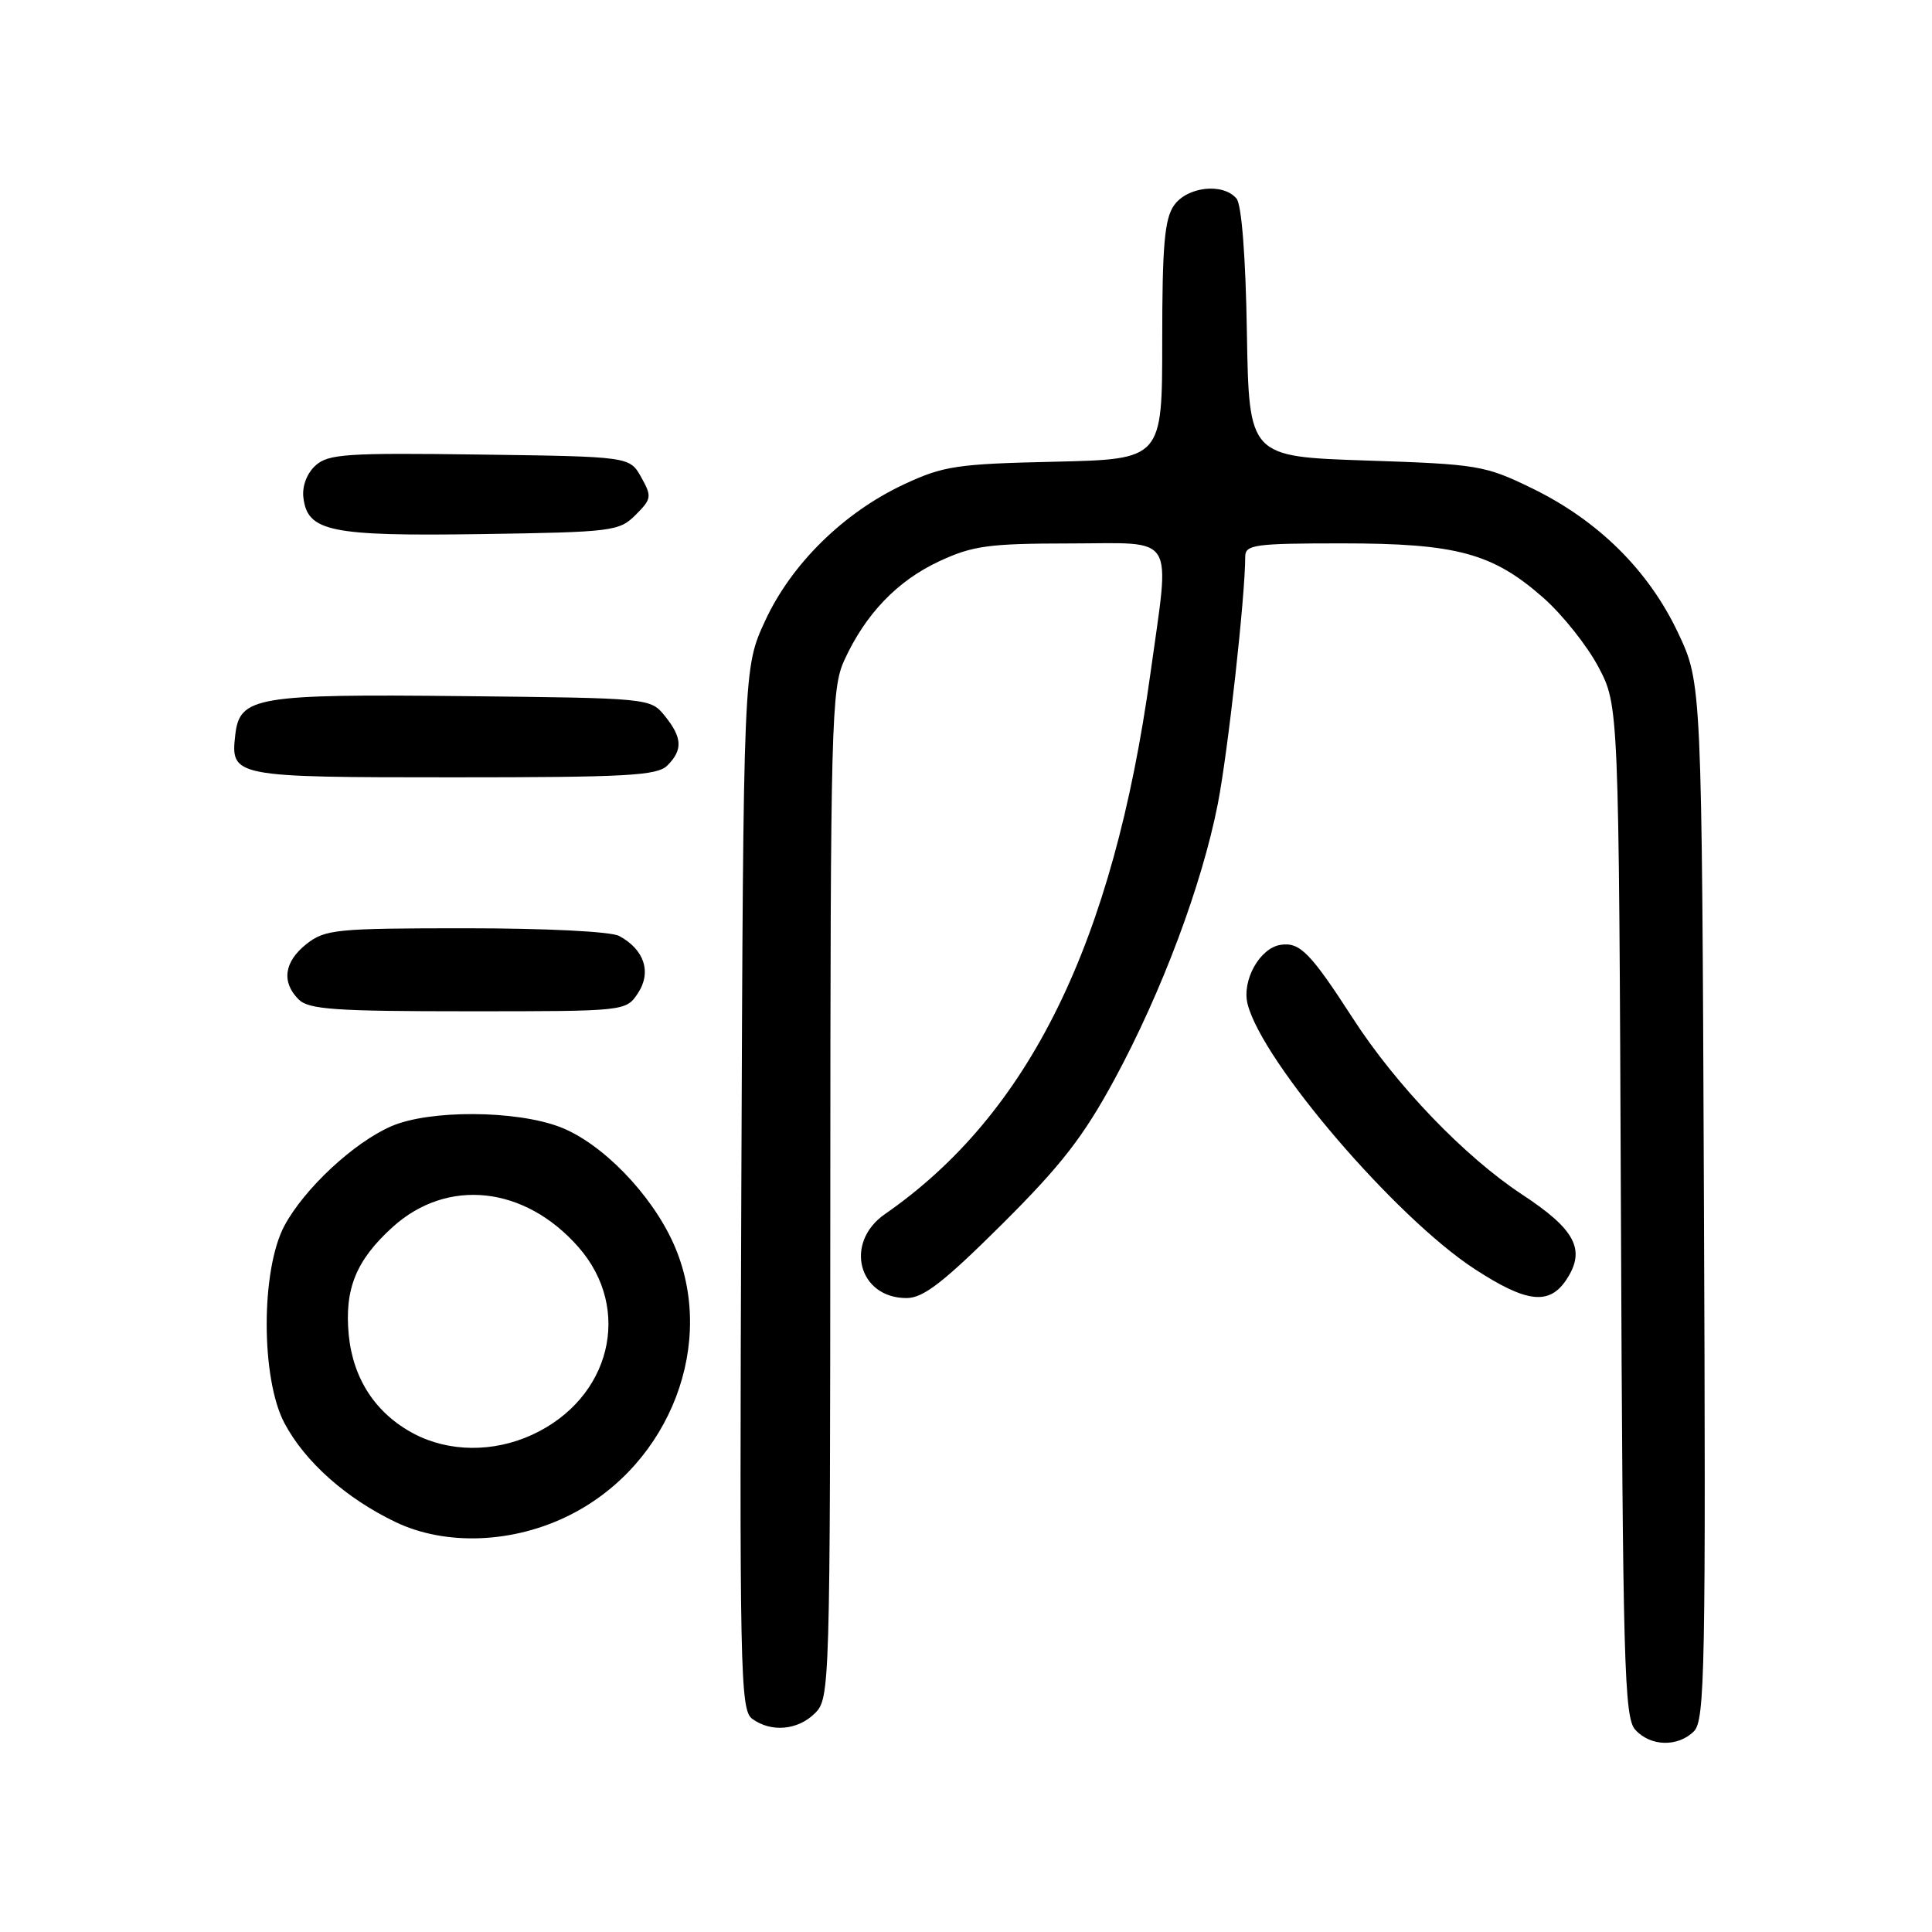 <?xml version="1.0" encoding="UTF-8" standalone="no"?>
<!DOCTYPE svg PUBLIC "-//W3C//DTD SVG 1.1//EN" "http://www.w3.org/Graphics/SVG/1.1/DTD/svg11.dtd" >
<svg xmlns="http://www.w3.org/2000/svg" xmlns:xlink="http://www.w3.org/1999/xlink" version="1.1" viewBox="0 0 256 256">
 <g >
 <path fill="currentColor"
d=" M 224.46 229.40 C 225.91 227.95 226.04 221.05 225.78 159.15 C 225.50 90.50 225.50 90.50 222.33 83.81 C 218.42 75.55 211.75 68.96 203.00 64.70 C 196.77 61.67 195.86 61.51 181.00 61.02 C 165.50 60.50 165.50 60.50 165.22 44.07 C 165.06 34.03 164.52 27.13 163.85 26.32 C 162.09 24.20 157.31 24.71 155.56 27.22 C 154.31 29.00 154.00 32.55 154.00 45.15 C 154.00 60.85 154.00 60.85 139.75 61.18 C 126.76 61.47 125.00 61.74 119.78 64.18 C 111.77 67.93 104.86 74.73 101.38 82.27 C 98.50 88.50 98.50 88.50 98.23 157.50 C 97.98 221.65 98.08 226.58 99.67 227.75 C 102.19 229.59 105.73 229.27 108.00 227.00 C 109.96 225.04 110.00 223.65 110.02 158.25 C 110.04 95.81 110.16 91.24 111.87 87.50 C 114.66 81.38 118.90 76.95 124.46 74.37 C 128.88 72.31 131.01 72.02 141.75 72.01 C 156.04 72.00 155.04 70.39 152.44 89.22 C 147.50 124.95 136.38 147.62 117.25 160.88 C 111.83 164.64 113.73 172.00 120.12 172.00 C 122.34 172.00 125.00 169.94 132.74 162.25 C 140.62 154.41 143.55 150.64 147.69 143.00 C 153.95 131.43 159.27 117.22 161.37 106.50 C 162.71 99.62 164.99 79.11 165.00 73.75 C 165.00 72.17 166.28 72.00 177.82 72.00 C 193.00 72.00 197.78 73.29 204.49 79.20 C 207.02 81.43 210.31 85.56 211.80 88.38 C 214.50 93.50 214.50 93.50 214.78 160.45 C 215.03 220.64 215.22 227.58 216.68 229.20 C 218.70 231.43 222.33 231.52 224.46 229.40 Z  M 75.59 200.71 C 88.88 193.97 95.04 177.79 89.26 164.82 C 86.31 158.20 79.74 151.45 74.19 149.33 C 68.34 147.10 56.90 147.04 51.86 149.23 C 46.89 151.38 40.31 157.51 37.68 162.43 C 34.55 168.31 34.56 182.70 37.70 188.59 C 40.43 193.72 45.86 198.54 52.43 201.69 C 59.12 204.88 68.12 204.50 75.59 200.71 Z  M 207.59 169.51 C 210.15 165.59 208.74 162.91 201.69 158.28 C 194.08 153.27 184.99 143.81 179.26 134.93 C 173.66 126.27 172.25 124.82 169.72 125.19 C 166.93 125.59 164.51 129.93 165.32 133.07 C 167.30 140.77 184.96 161.36 195.41 168.16 C 202.32 172.66 205.31 172.99 207.59 169.51 Z  M 84.55 131.57 C 86.36 128.80 85.36 125.80 82.04 124.02 C 80.94 123.43 72.35 123.00 61.70 123.00 C 44.57 123.00 43.08 123.15 40.63 125.07 C 37.65 127.42 37.26 130.12 39.57 132.43 C 40.90 133.76 44.38 134.00 62.05 134.00 C 82.95 134.00 82.95 134.00 84.55 131.57 Z  M 88.43 101.43 C 90.50 99.36 90.41 97.73 88.09 94.86 C 86.19 92.51 86.09 92.50 61.34 92.24 C 33.99 91.95 31.76 92.33 31.18 97.33 C 30.53 102.94 30.82 103.00 60.05 103.00 C 83.09 103.00 87.08 102.78 88.43 101.43 Z  M 84.22 68.23 C 86.35 66.10 86.39 65.79 84.96 63.23 C 83.43 60.50 83.43 60.50 63.57 60.23 C 45.95 59.99 43.49 60.15 41.81 61.68 C 40.67 62.71 40.02 64.41 40.20 65.92 C 40.73 70.44 43.74 71.06 63.72 70.77 C 81.16 70.51 82.05 70.40 84.22 68.23 Z  M 54.83 189.97 C 49.80 187.31 46.78 182.73 46.21 176.88 C 45.63 170.78 47.18 166.98 52.04 162.58 C 59.29 156.03 69.53 157.14 76.65 165.25 C 83.86 173.47 80.93 185.33 70.50 190.12 C 65.36 192.48 59.47 192.42 54.83 189.97 Z "/>
</g>
</svg>
